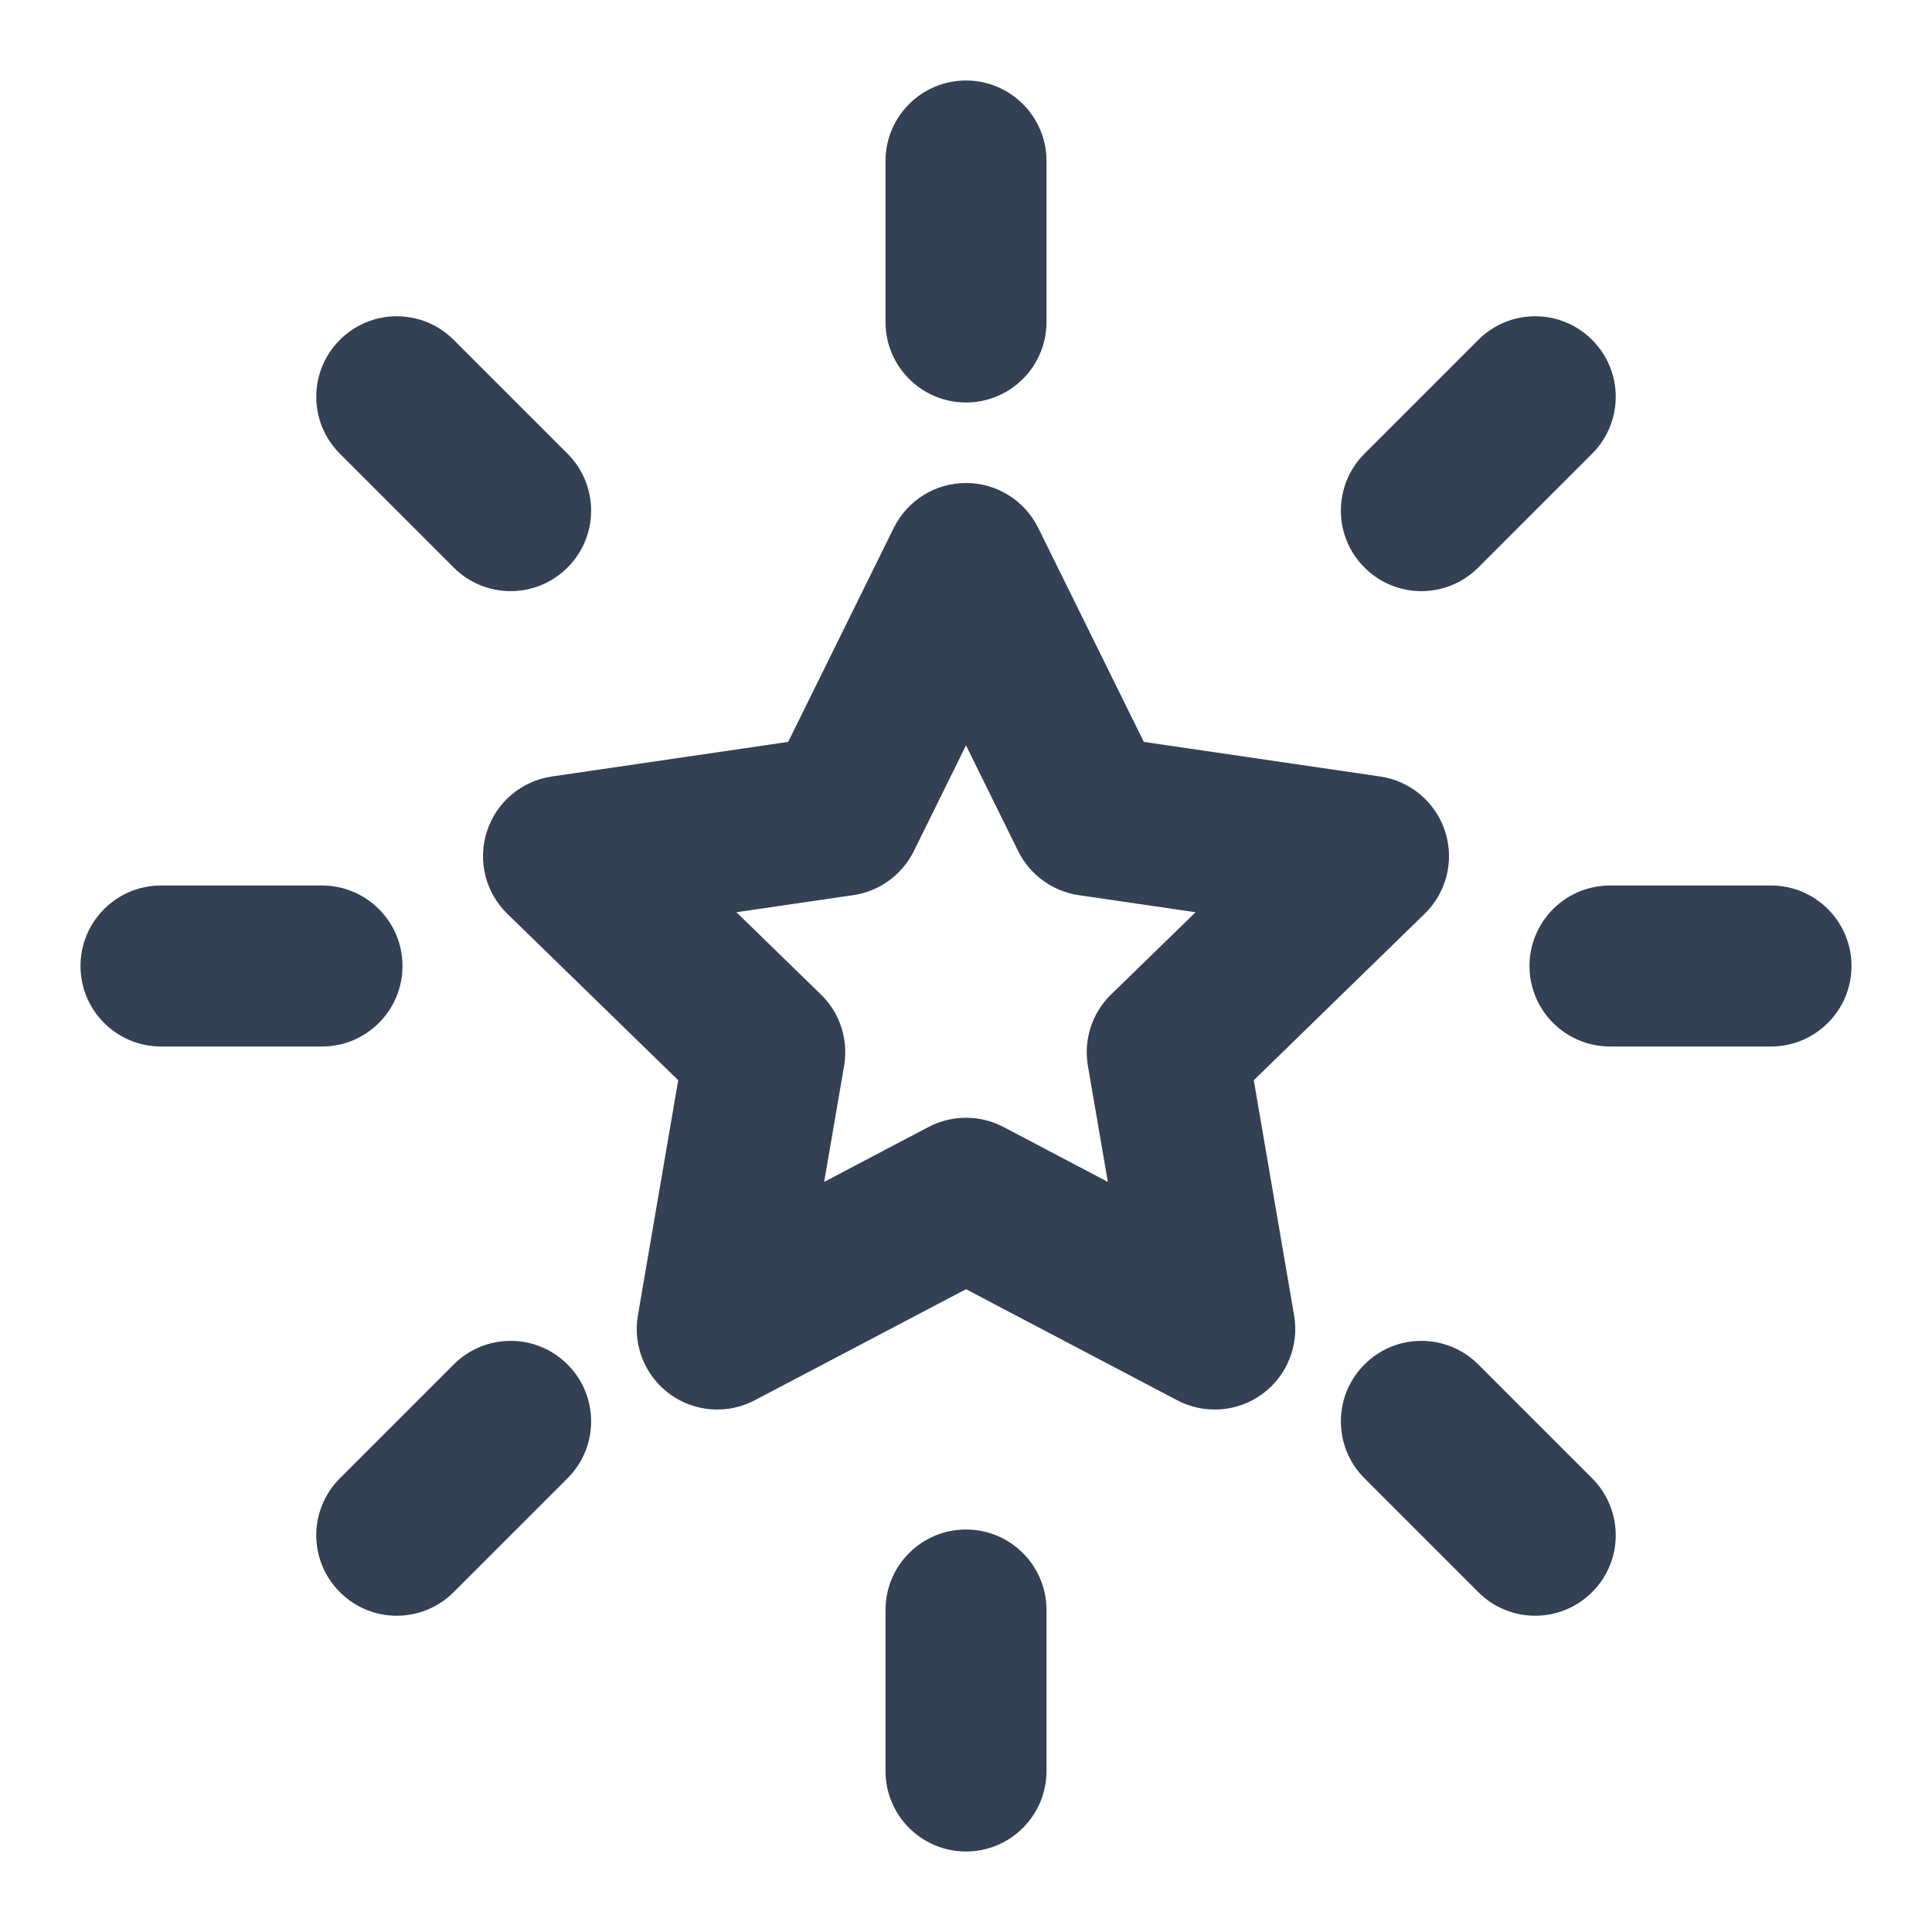 <svg width="24" height="24" viewBox="0 0 24 24" fill="none" xmlns="http://www.w3.org/2000/svg">
<path fill-rule="evenodd" clip-rule="evenodd" d="M12 1C12.552 1 13 1.448 13 2V4C13 4.552 12.552 5 12 5C11.448 5 11 4.552 11 4V2C11 1.448 11.448 1 12 1ZM4.222 4.222C4.612 3.831 5.245 3.831 5.636 4.222L7.05 5.636C7.441 6.027 7.441 6.66 7.05 7.05C6.66 7.441 6.026 7.441 5.636 7.05L4.222 5.636C3.831 5.246 3.831 4.612 4.222 4.222ZM19.778 4.222C20.169 4.612 20.169 5.246 19.778 5.636L18.364 7.05C17.973 7.441 17.34 7.441 16.95 7.05C16.559 6.66 16.559 6.027 16.95 5.636L18.364 4.222C18.754 3.831 19.387 3.831 19.778 4.222ZM12 6C12.381 6 12.728 6.216 12.897 6.557L14.209 9.216L17.145 9.646C17.521 9.701 17.834 9.965 17.951 10.327C18.069 10.689 17.97 11.086 17.698 11.351L15.575 13.419L16.076 16.341C16.14 16.716 15.986 17.095 15.678 17.319C15.37 17.543 14.961 17.572 14.624 17.395L12 16.015L9.375 17.395C9.039 17.572 8.63 17.543 8.322 17.319C8.014 17.095 7.86 16.716 7.924 16.341L8.425 13.419L6.302 11.351C6.03 11.086 5.931 10.689 6.049 10.327C6.166 9.965 6.479 9.701 6.855 9.646L9.791 9.216L11.103 6.557C11.272 6.216 11.619 6 12 6ZM12 9.259L11.352 10.573C11.206 10.867 10.925 11.072 10.6 11.12L9.148 11.332L10.198 12.354C10.434 12.583 10.541 12.915 10.486 13.239L10.238 14.682L11.534 14C11.826 13.847 12.174 13.847 12.466 14L13.762 14.682L13.514 13.239C13.459 12.915 13.566 12.583 13.802 12.354L14.852 11.332L13.4 11.12C13.075 11.072 12.794 10.867 12.648 10.573L12 9.259ZM1 12C1 11.448 1.448 11 2 11H4C4.552 11 5 11.448 5 12C5 12.552 4.552 13 4 13H2C1.448 13 1 12.552 1 12ZM19 12C19 11.448 19.448 11 20 11H22C22.552 11 23 11.448 23 12C23 12.552 22.552 13 22 13H20C19.448 13 19 12.552 19 12ZM7.05 16.95C7.441 17.34 7.441 17.973 7.05 18.364L5.636 19.778C5.245 20.169 4.612 20.169 4.222 19.778C3.831 19.388 3.831 18.755 4.222 18.364L5.636 16.95C6.026 16.559 6.66 16.559 7.05 16.95ZM16.95 16.95C17.34 16.559 17.973 16.559 18.364 16.95L19.778 18.364C20.169 18.755 20.169 19.388 19.778 19.778C19.387 20.169 18.754 20.169 18.364 19.778L16.95 18.364C16.559 17.973 16.559 17.34 16.95 16.95ZM12 19C12.552 19 13 19.448 13 20V22C13 22.552 12.552 23 12 23C11.448 23 11 22.552 11 22V20C11 19.448 11.448 19 12 19Z" fill="#344054"/>
</svg>
